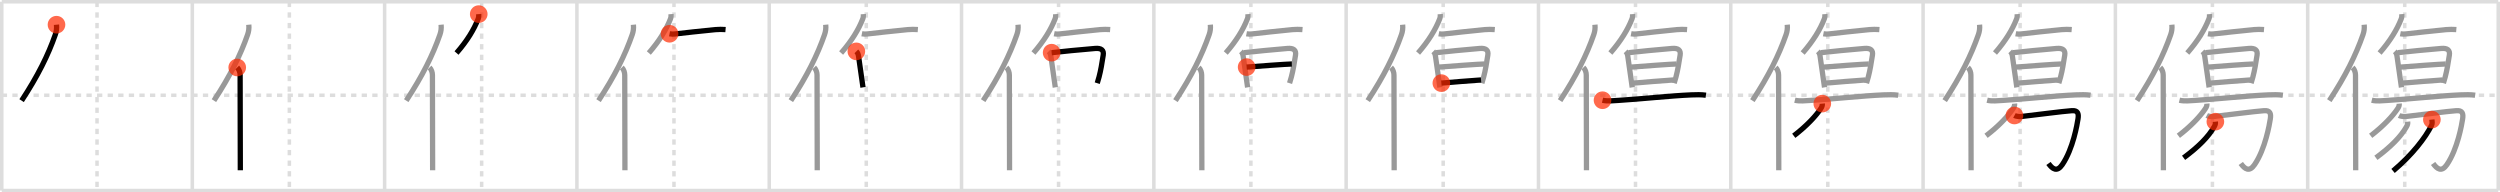 <svg width="1417px" height="109px" viewBox="0 0 1417 109" xmlns="http://www.w3.org/2000/svg" xmlns:xlink="http://www.w3.org/1999/xlink" xml:space="preserve" version="1.1"  baseProfile="full">
<line x1="1" y1="1" x2="1416" y2="1" style="stroke:#ddd;stroke-width:2" />
<line x1="1" y1="1" x2="1" y2="108" style="stroke:#ddd;stroke-width:2" />
<line x1="1" y1="108" x2="1416" y2="108" style="stroke:#ddd;stroke-width:2" />
<line x1="1416" y1="1" x2="1416" y2="108" style="stroke:#ddd;stroke-width:2" />
<line x1="109" y1="1" x2="109" y2="108" style="stroke:#ddd;stroke-width:2" />
<line x1="218" y1="1" x2="218" y2="108" style="stroke:#ddd;stroke-width:2" />
<line x1="327" y1="1" x2="327" y2="108" style="stroke:#ddd;stroke-width:2" />
<line x1="436" y1="1" x2="436" y2="108" style="stroke:#ddd;stroke-width:2" />
<line x1="545" y1="1" x2="545" y2="108" style="stroke:#ddd;stroke-width:2" />
<line x1="654" y1="1" x2="654" y2="108" style="stroke:#ddd;stroke-width:2" />
<line x1="763" y1="1" x2="763" y2="108" style="stroke:#ddd;stroke-width:2" />
<line x1="872" y1="1" x2="872" y2="108" style="stroke:#ddd;stroke-width:2" />
<line x1="981" y1="1" x2="981" y2="108" style="stroke:#ddd;stroke-width:2" />
<line x1="1090" y1="1" x2="1090" y2="108" style="stroke:#ddd;stroke-width:2" />
<line x1="1199" y1="1" x2="1199" y2="108" style="stroke:#ddd;stroke-width:2" />
<line x1="1308" y1="1" x2="1308" y2="108" style="stroke:#ddd;stroke-width:2" />
<line x1="1" y1="54" x2="1416" y2="54" style="stroke:#ddd;stroke-width:2;stroke-dasharray:3 3" />
<line x1="55" y1="1" x2="55" y2="108" style="stroke:#ddd;stroke-width:2;stroke-dasharray:3 3" />
<line x1="164" y1="1" x2="164" y2="108" style="stroke:#ddd;stroke-width:2;stroke-dasharray:3 3" />
<line x1="273" y1="1" x2="273" y2="108" style="stroke:#ddd;stroke-width:2;stroke-dasharray:3 3" />
<line x1="382" y1="1" x2="382" y2="108" style="stroke:#ddd;stroke-width:2;stroke-dasharray:3 3" />
<line x1="491" y1="1" x2="491" y2="108" style="stroke:#ddd;stroke-width:2;stroke-dasharray:3 3" />
<line x1="600" y1="1" x2="600" y2="108" style="stroke:#ddd;stroke-width:2;stroke-dasharray:3 3" />
<line x1="709" y1="1" x2="709" y2="108" style="stroke:#ddd;stroke-width:2;stroke-dasharray:3 3" />
<line x1="818" y1="1" x2="818" y2="108" style="stroke:#ddd;stroke-width:2;stroke-dasharray:3 3" />
<line x1="927" y1="1" x2="927" y2="108" style="stroke:#ddd;stroke-width:2;stroke-dasharray:3 3" />
<line x1="1036" y1="1" x2="1036" y2="108" style="stroke:#ddd;stroke-width:2;stroke-dasharray:3 3" />
<line x1="1145" y1="1" x2="1145" y2="108" style="stroke:#ddd;stroke-width:2;stroke-dasharray:3 3" />
<line x1="1254" y1="1" x2="1254" y2="108" style="stroke:#ddd;stroke-width:2;stroke-dasharray:3 3" />
<line x1="1363" y1="1" x2="1363" y2="108" style="stroke:#ddd;stroke-width:2;stroke-dasharray:3 3" />
<path d="M32.02,14c0.2,2.11-0.05,3.87-0.69,5.68c-4.02,11.52-9.87,23.34-19.08,37.36" style="fill:none;stroke:black;stroke-width:3" />
<circle cx="32.02" cy="14.0" r="5" stroke-width="0" fill="#FF2A00" opacity="0.7" />
<path d="M141.02,14c0.2,2.11-0.05,3.87-0.69,5.68c-4.02,11.52-9.87,23.34-19.08,37.36" style="fill:none;stroke:#999;stroke-width:3" />
<path d="M134.46,38.25c1.08,1.08,1.64,2.81,1.64,4.29c0,12.22,0.07,34.15,0.1,46.71c0.01,3.07,0.01,5.58,0.01,7.25" style="fill:none;stroke:black;stroke-width:3" />
<circle cx="134.46" cy="38.25" r="5" stroke-width="0" fill="#FF2A00" opacity="0.7" />
<path d="M250.02,14c0.2,2.11-0.05,3.87-0.69,5.68c-4.02,11.52-9.87,23.34-19.08,37.36" style="fill:none;stroke:#999;stroke-width:3" />
<path d="M243.46,38.25c1.08,1.08,1.64,2.81,1.64,4.29c0,12.22,0.07,34.15,0.1,46.71c0.01,3.07,0.01,5.58,0.01,7.25" style="fill:none;stroke:#999;stroke-width:3" />
<path d="M271.35,8c0.07,1.04,0.01,1.82-0.37,2.79c-2.32,5.91-6.13,12.28-12.23,19.26" style="fill:none;stroke:black;stroke-width:3" />
<circle cx="271.35" cy="8.0" r="5" stroke-width="0" fill="#FF2A00" opacity="0.7" />
<path d="M359.02,14c0.2,2.11-0.05,3.87-0.69,5.68c-4.02,11.52-9.87,23.34-19.08,37.36" style="fill:none;stroke:#999;stroke-width:3" />
<path d="M352.46,38.25c1.08,1.08,1.64,2.81,1.64,4.29c0,12.22,0.07,34.15,0.1,46.71c0.01,3.07,0.01,5.58,0.01,7.25" style="fill:none;stroke:#999;stroke-width:3" />
<path d="M380.35,8c0.07,1.04,0.01,1.82-0.37,2.79c-2.32,5.91-6.13,12.28-12.23,19.26" style="fill:none;stroke:#999;stroke-width:3" />
<path d="M379.5,19.14c1.25,0.24,2.24,0.21,3,0.11c4.18-0.57,16.27-1.76,22.89-2.46c1.8-0.19,4.23-0.16,5.86-0.03" style="fill:none;stroke:black;stroke-width:3" />
<circle cx="379.5" cy="19.14" r="5" stroke-width="0" fill="#FF2A00" opacity="0.7" />
<path d="M468.02,14c0.2,2.11-0.05,3.87-0.69,5.68c-4.02,11.52-9.87,23.34-19.08,37.36" style="fill:none;stroke:#999;stroke-width:3" />
<path d="M461.46,38.25c1.08,1.08,1.64,2.81,1.64,4.29c0,12.22,0.07,34.15,0.1,46.71c0.01,3.07,0.01,5.58,0.01,7.25" style="fill:none;stroke:#999;stroke-width:3" />
<path d="M489.35,8c0.07,1.04,0.01,1.82-0.37,2.79c-2.32,5.91-6.13,12.28-12.23,19.26" style="fill:none;stroke:#999;stroke-width:3" />
<path d="M488.5,19.14c1.25,0.24,2.24,0.21,3,0.11c4.18-0.57,16.27-1.76,22.89-2.46c1.8-0.19,4.23-0.16,5.86-0.03" style="fill:none;stroke:#999;stroke-width:3" />
<path d="M485.38,29.12c0.75,0.75,1.08,1.61,1.23,2.63c0.53,3.58,1.46,10.15,2.03,14.23c0.28,1.97,0.47,3.36,0.5,3.54" style="fill:none;stroke:black;stroke-width:3" />
<circle cx="485.38" cy="29.12" r="5" stroke-width="0" fill="#FF2A00" opacity="0.7" />
<path d="M577.02,14c0.2,2.11-0.05,3.87-0.69,5.68c-4.02,11.52-9.87,23.34-19.08,37.36" style="fill:none;stroke:#999;stroke-width:3" />
<path d="M570.46,38.25c1.08,1.08,1.64,2.81,1.64,4.29c0,12.22,0.07,34.15,0.1,46.71c0.01,3.07,0.01,5.58,0.01,7.25" style="fill:none;stroke:#999;stroke-width:3" />
<path d="M598.35,8c0.07,1.04,0.01,1.82-0.37,2.79c-2.32,5.91-6.13,12.28-12.23,19.26" style="fill:none;stroke:#999;stroke-width:3" />
<path d="M597.5,19.14c1.25,0.24,2.24,0.21,3,0.11c4.18-0.57,16.27-1.76,22.89-2.46c1.8-0.19,4.23-0.16,5.86-0.03" style="fill:none;stroke:#999;stroke-width:3" />
<path d="M594.38,29.12c0.75,0.75,1.08,1.61,1.23,2.63c0.53,3.58,1.46,10.15,2.03,14.23c0.28,1.97,0.47,3.36,0.5,3.54" style="fill:none;stroke:#999;stroke-width:3" />
<path d="M596.07,29.86c4.47-0.52,17.11-1.81,24.69-2.4c3.42-0.27,4.99,0.92,4.54,3.8c-0.75,4.78-1.34,8.47-2.34,12.3c-0.34,1.28-0.69,2.49-1.04,3.59" style="fill:none;stroke:black;stroke-width:3" />
<circle cx="596.07" cy="29.86" r="5" stroke-width="0" fill="#FF2A00" opacity="0.7" />
<path d="M686.02,14c0.2,2.11-0.05,3.87-0.69,5.68c-4.02,11.52-9.87,23.34-19.08,37.36" style="fill:none;stroke:#999;stroke-width:3" />
<path d="M679.46,38.25c1.08,1.08,1.64,2.81,1.64,4.29c0,12.22,0.07,34.15,0.1,46.71c0.01,3.07,0.01,5.58,0.01,7.25" style="fill:none;stroke:#999;stroke-width:3" />
<path d="M707.35,8c0.07,1.04,0.01,1.82-0.37,2.79c-2.32,5.91-6.13,12.28-12.23,19.26" style="fill:none;stroke:#999;stroke-width:3" />
<path d="M706.5,19.14c1.25,0.24,2.24,0.21,3,0.11c4.18-0.57,16.27-1.76,22.89-2.46c1.8-0.19,4.23-0.16,5.86-0.03" style="fill:none;stroke:#999;stroke-width:3" />
<path d="M703.38,29.12c0.75,0.75,1.08,1.61,1.23,2.63c0.53,3.58,1.46,10.15,2.03,14.23c0.28,1.97,0.47,3.36,0.5,3.54" style="fill:none;stroke:#999;stroke-width:3" />
<path d="M705.07,29.86c4.47-0.52,17.11-1.81,24.69-2.4c3.42-0.27,4.99,0.92,4.54,3.8c-0.75,4.78-1.34,8.47-2.34,12.3c-0.34,1.28-0.69,2.49-1.04,3.59" style="fill:none;stroke:#999;stroke-width:3" />
<path d="M706.59,38.03c4.91-0.41,23.34-1.76,25.63-1.76" style="fill:none;stroke:black;stroke-width:3" />
<circle cx="706.59" cy="38.03" r="5" stroke-width="0" fill="#FF2A00" opacity="0.7" />
<path d="M795.02,14c0.2,2.11-0.05,3.87-0.69,5.68c-4.02,11.52-9.87,23.34-19.08,37.36" style="fill:none;stroke:#999;stroke-width:3" />
<path d="M788.46,38.25c1.08,1.08,1.64,2.81,1.64,4.29c0,12.22,0.07,34.15,0.1,46.71c0.01,3.07,0.01,5.58,0.01,7.25" style="fill:none;stroke:#999;stroke-width:3" />
<path d="M816.35,8c0.07,1.04,0.01,1.82-0.37,2.79c-2.32,5.91-6.13,12.28-12.23,19.26" style="fill:none;stroke:#999;stroke-width:3" />
<path d="M815.5,19.14c1.25,0.24,2.24,0.21,3,0.11c4.18-0.57,16.27-1.76,22.89-2.46c1.8-0.19,4.23-0.16,5.86-0.03" style="fill:none;stroke:#999;stroke-width:3" />
<path d="M812.38,29.12c0.75,0.75,1.08,1.61,1.23,2.63c0.53,3.58,1.46,10.15,2.03,14.23c0.28,1.97,0.47,3.36,0.5,3.54" style="fill:none;stroke:#999;stroke-width:3" />
<path d="M814.07,29.86c4.47-0.52,17.11-1.81,24.69-2.4c3.42-0.27,4.99,0.92,4.54,3.8c-0.75,4.78-1.34,8.47-2.34,12.3c-0.34,1.28-0.69,2.49-1.04,3.59" style="fill:none;stroke:#999;stroke-width:3" />
<path d="M815.59,38.03c4.91-0.41,23.34-1.76,25.63-1.76" style="fill:none;stroke:#999;stroke-width:3" />
<path d="M816.96,47.11c4.14-0.45,17.35-1.4,22.5-1.79" style="fill:none;stroke:black;stroke-width:3" />
<circle cx="816.96" cy="47.11" r="5" stroke-width="0" fill="#FF2A00" opacity="0.7" />
<path d="M904.02,14c0.2,2.11-0.05,3.87-0.69,5.68c-4.02,11.52-9.87,23.34-19.08,37.36" style="fill:none;stroke:#999;stroke-width:3" />
<path d="M897.46,38.25c1.08,1.08,1.64,2.81,1.64,4.29c0,12.22,0.07,34.15,0.1,46.71c0.01,3.07,0.01,5.58,0.01,7.25" style="fill:none;stroke:#999;stroke-width:3" />
<path d="M925.35,8c0.07,1.04,0.01,1.82-0.37,2.79c-2.32,5.91-6.13,12.28-12.23,19.26" style="fill:none;stroke:#999;stroke-width:3" />
<path d="M924.5,19.14c1.25,0.24,2.24,0.21,3,0.11c4.18-0.57,16.27-1.76,22.89-2.46c1.8-0.19,4.23-0.16,5.86-0.03" style="fill:none;stroke:#999;stroke-width:3" />
<path d="M921.38,29.12c0.75,0.75,1.08,1.61,1.23,2.63c0.53,3.58,1.46,10.15,2.03,14.23c0.28,1.97,0.47,3.36,0.5,3.54" style="fill:none;stroke:#999;stroke-width:3" />
<path d="M923.07,29.86c4.47-0.52,17.11-1.81,24.69-2.4c3.42-0.27,4.99,0.92,4.54,3.8c-0.75,4.78-1.34,8.47-2.34,12.3c-0.34,1.28-0.69,2.49-1.04,3.59" style="fill:none;stroke:#999;stroke-width:3" />
<path d="M924.59,38.03c4.91-0.41,23.34-1.76,25.63-1.76" style="fill:none;stroke:#999;stroke-width:3" />
<path d="M925.96,47.11c4.14-0.45,17.35-1.4,22.5-1.79" style="fill:none;stroke:#999;stroke-width:3" />
<path d="M908.31,56.81c2.85,0.68,6.06,0.27,8.94,0.1c12.18-0.73,29.74-2.65,41.38-3.13c2.77-0.11,5.54-0.2,8.29,0.19" style="fill:none;stroke:black;stroke-width:3" />
<circle cx="908.31" cy="56.81" r="5" stroke-width="0" fill="#FF2A00" opacity="0.7" />
<path d="M1013.02,14c0.2,2.11-0.05,3.87-0.69,5.68c-4.02,11.52-9.87,23.34-19.08,37.36" style="fill:none;stroke:#999;stroke-width:3" />
<path d="M1006.46,38.25c1.08,1.08,1.64,2.81,1.64,4.29c0,12.22,0.07,34.15,0.1,46.71c0.01,3.07,0.01,5.58,0.01,7.25" style="fill:none;stroke:#999;stroke-width:3" />
<path d="M1034.35,8c0.07,1.04,0.01,1.82-0.37,2.79c-2.32,5.91-6.13,12.28-12.23,19.26" style="fill:none;stroke:#999;stroke-width:3" />
<path d="M1033.5,19.14c1.25,0.24,2.24,0.21,3,0.11c4.18-0.57,16.27-1.76,22.89-2.46c1.8-0.19,4.23-0.16,5.86-0.03" style="fill:none;stroke:#999;stroke-width:3" />
<path d="M1030.38,29.12c0.75,0.75,1.08,1.61,1.23,2.63c0.53,3.58,1.46,10.15,2.03,14.23c0.28,1.97,0.47,3.36,0.5,3.54" style="fill:none;stroke:#999;stroke-width:3" />
<path d="M1032.07,29.86c4.47-0.52,17.11-1.81,24.69-2.4c3.42-0.27,4.99,0.92,4.54,3.8c-0.75,4.78-1.34,8.47-2.34,12.3c-0.34,1.28-0.69,2.49-1.04,3.59" style="fill:none;stroke:#999;stroke-width:3" />
<path d="M1033.59,38.03c4.91-0.41,23.34-1.76,25.63-1.76" style="fill:none;stroke:#999;stroke-width:3" />
<path d="M1034.96,47.11c4.14-0.45,17.35-1.4,22.5-1.79" style="fill:none;stroke:#999;stroke-width:3" />
<path d="M1017.31,56.81c2.85,0.68,6.06,0.27,8.94,0.1c12.18-0.73,29.74-2.65,41.38-3.13c2.77-0.11,5.54-0.2,8.29,0.19" style="fill:none;stroke:#999;stroke-width:3" />
<path d="M1032.88,58.73c0.09,1.04-0.26,1.91-0.82,2.75c-2.69,4.14-8.16,10.02-15.36,15.49" style="fill:none;stroke:black;stroke-width:3" />
<circle cx="1032.88" cy="58.73" r="5" stroke-width="0" fill="#FF2A00" opacity="0.7" />
<path d="M1122.02,14c0.2,2.11-0.05,3.87-0.69,5.68c-4.02,11.52-9.87,23.34-19.08,37.36" style="fill:none;stroke:#999;stroke-width:3" />
<path d="M1115.46,38.25c1.08,1.08,1.64,2.81,1.64,4.29c0,12.22,0.07,34.15,0.1,46.71c0.01,3.07,0.01,5.58,0.01,7.25" style="fill:none;stroke:#999;stroke-width:3" />
<path d="M1143.35,8c0.07,1.04,0.01,1.82-0.37,2.79c-2.32,5.91-6.13,12.28-12.23,19.26" style="fill:none;stroke:#999;stroke-width:3" />
<path d="M1142.5,19.14c1.25,0.24,2.24,0.21,3,0.11c4.18-0.57,16.27-1.76,22.89-2.46c1.8-0.19,4.23-0.16,5.86-0.03" style="fill:none;stroke:#999;stroke-width:3" />
<path d="M1139.38,29.12c0.75,0.75,1.08,1.61,1.23,2.63c0.53,3.58,1.46,10.15,2.03,14.23c0.28,1.97,0.47,3.36,0.5,3.54" style="fill:none;stroke:#999;stroke-width:3" />
<path d="M1141.07,29.86c4.47-0.52,17.11-1.81,24.69-2.4c3.42-0.27,4.99,0.92,4.54,3.8c-0.75,4.78-1.34,8.47-2.34,12.3c-0.34,1.28-0.69,2.49-1.04,3.59" style="fill:none;stroke:#999;stroke-width:3" />
<path d="M1142.59,38.03c4.91-0.41,23.34-1.76,25.63-1.76" style="fill:none;stroke:#999;stroke-width:3" />
<path d="M1143.96,47.11c4.14-0.45,17.35-1.4,22.5-1.79" style="fill:none;stroke:#999;stroke-width:3" />
<path d="M1126.31,56.81c2.85,0.68,6.06,0.27,8.94,0.1c12.18-0.73,29.74-2.65,41.38-3.13c2.77-0.11,5.54-0.2,8.29,0.19" style="fill:none;stroke:#999;stroke-width:3" />
<path d="M1141.88,58.73c0.09,1.04-0.26,1.91-0.82,2.75c-2.69,4.14-8.16,10.02-15.36,15.49" style="fill:none;stroke:#999;stroke-width:3" />
<path d="M1141.79,65.46c0.83,0.45,2.73,0.7,4.09,0.55c8-0.89,23-2.89,28.43-3.28c3.33-0.24,4,1.51,3.5,4.69c-0.46,2.93-2.81,16.98-8.92,25.91c-2.98,4.35-5.51,2.54-7.81-0.67" style="fill:none;stroke:black;stroke-width:3" />
<circle cx="1141.79" cy="65.46" r="5" stroke-width="0" fill="#FF2A00" opacity="0.7" />
<path d="M1231.02,14c0.2,2.11-0.05,3.87-0.69,5.68c-4.02,11.52-9.87,23.34-19.08,37.36" style="fill:none;stroke:#999;stroke-width:3" />
<path d="M1224.46,38.25c1.08,1.08,1.64,2.81,1.64,4.29c0,12.22,0.07,34.15,0.1,46.71c0.01,3.07,0.01,5.58,0.01,7.25" style="fill:none;stroke:#999;stroke-width:3" />
<path d="M1252.35,8c0.07,1.04,0.01,1.82-0.37,2.79c-2.32,5.91-6.13,12.28-12.23,19.26" style="fill:none;stroke:#999;stroke-width:3" />
<path d="M1251.5,19.14c1.25,0.24,2.24,0.21,3,0.11c4.18-0.57,16.27-1.76,22.89-2.46c1.8-0.19,4.23-0.16,5.86-0.03" style="fill:none;stroke:#999;stroke-width:3" />
<path d="M1248.38,29.12c0.75,0.75,1.08,1.61,1.23,2.63c0.53,3.58,1.46,10.15,2.03,14.23c0.28,1.97,0.47,3.36,0.5,3.54" style="fill:none;stroke:#999;stroke-width:3" />
<path d="M1250.07,29.86c4.47-0.52,17.11-1.81,24.69-2.4c3.42-0.27,4.99,0.92,4.54,3.8c-0.75,4.78-1.34,8.47-2.34,12.3c-0.34,1.28-0.69,2.49-1.04,3.59" style="fill:none;stroke:#999;stroke-width:3" />
<path d="M1251.59,38.03c4.91-0.41,23.34-1.76,25.63-1.76" style="fill:none;stroke:#999;stroke-width:3" />
<path d="M1252.96,47.11c4.14-0.45,17.35-1.4,22.5-1.79" style="fill:none;stroke:#999;stroke-width:3" />
<path d="M1235.31,56.81c2.85,0.68,6.06,0.27,8.94,0.1c12.18-0.73,29.74-2.65,41.38-3.13c2.77-0.11,5.54-0.2,8.29,0.19" style="fill:none;stroke:#999;stroke-width:3" />
<path d="M1250.88,58.73c0.09,1.04-0.26,1.91-0.82,2.75c-2.69,4.14-8.16,10.02-15.36,15.49" style="fill:none;stroke:#999;stroke-width:3" />
<path d="M1250.79,65.46c0.83,0.45,2.73,0.7,4.09,0.55c8-0.89,23-2.89,28.43-3.28c3.33-0.24,4,1.51,3.5,4.69c-0.46,2.93-2.81,16.98-8.92,25.91c-2.98,4.35-5.51,2.54-7.81-0.67" style="fill:none;stroke:#999;stroke-width:3" />
<path d="M1255.67,68.97c0.14,1.2-0.1,1.83-0.7,2.89c-3.14,5.55-8.8,11.32-17.31,17.59" style="fill:none;stroke:black;stroke-width:3" />
<circle cx="1255.67" cy="68.97" r="5" stroke-width="0" fill="#FF2A00" opacity="0.7" />
<path d="M1340.02,14c0.2,2.11-0.05,3.87-0.69,5.68c-4.02,11.52-9.87,23.34-19.08,37.36" style="fill:none;stroke:#999;stroke-width:3" />
<path d="M1333.46,38.25c1.08,1.08,1.64,2.81,1.64,4.29c0,12.22,0.07,34.15,0.1,46.71c0.01,3.07,0.01,5.58,0.01,7.25" style="fill:none;stroke:#999;stroke-width:3" />
<path d="M1361.35,8c0.07,1.04,0.01,1.82-0.37,2.79c-2.32,5.91-6.13,12.28-12.23,19.26" style="fill:none;stroke:#999;stroke-width:3" />
<path d="M1360.5,19.14c1.25,0.24,2.24,0.21,3,0.11c4.18-0.57,16.27-1.76,22.89-2.46c1.8-0.19,4.23-0.16,5.86-0.03" style="fill:none;stroke:#999;stroke-width:3" />
<path d="M1357.38,29.12c0.75,0.75,1.08,1.61,1.23,2.63c0.53,3.58,1.46,10.15,2.03,14.23c0.28,1.97,0.47,3.36,0.5,3.54" style="fill:none;stroke:#999;stroke-width:3" />
<path d="M1359.07,29.86c4.47-0.52,17.11-1.81,24.69-2.4c3.42-0.27,4.99,0.92,4.54,3.8c-0.75,4.78-1.34,8.47-2.34,12.3c-0.34,1.28-0.69,2.49-1.04,3.59" style="fill:none;stroke:#999;stroke-width:3" />
<path d="M1360.59,38.03c4.91-0.41,23.34-1.76,25.63-1.76" style="fill:none;stroke:#999;stroke-width:3" />
<path d="M1361.96,47.11c4.14-0.45,17.35-1.4,22.5-1.79" style="fill:none;stroke:#999;stroke-width:3" />
<path d="M1344.31,56.81c2.85,0.68,6.06,0.27,8.94,0.1c12.18-0.73,29.74-2.65,41.38-3.13c2.77-0.11,5.54-0.2,8.29,0.19" style="fill:none;stroke:#999;stroke-width:3" />
<path d="M1359.88,58.73c0.09,1.04-0.26,1.91-0.82,2.75c-2.69,4.14-8.16,10.02-15.36,15.49" style="fill:none;stroke:#999;stroke-width:3" />
<path d="M1359.79,65.46c0.83,0.45,2.73,0.7,4.09,0.55c8-0.89,23-2.89,28.43-3.28c3.33-0.24,4,1.51,3.5,4.69c-0.46,2.93-2.81,16.98-8.92,25.91c-2.98,4.35-5.51,2.54-7.81-0.67" style="fill:none;stroke:#999;stroke-width:3" />
<path d="M1364.67,68.97c0.14,1.2-0.1,1.83-0.7,2.89c-3.14,5.55-8.8,11.32-17.31,17.59" style="fill:none;stroke:#999;stroke-width:3" />
<path d="M1378.39,67.79c0.08,0.81,0.37,2.16-0.17,3.24C1374.75,78,1367.25,87.75,1356.38,96.9" style="fill:none;stroke:black;stroke-width:3" />
<circle cx="1378.39" cy="67.79" r="5" stroke-width="0" fill="#FF2A00" opacity="0.7" />
</svg>